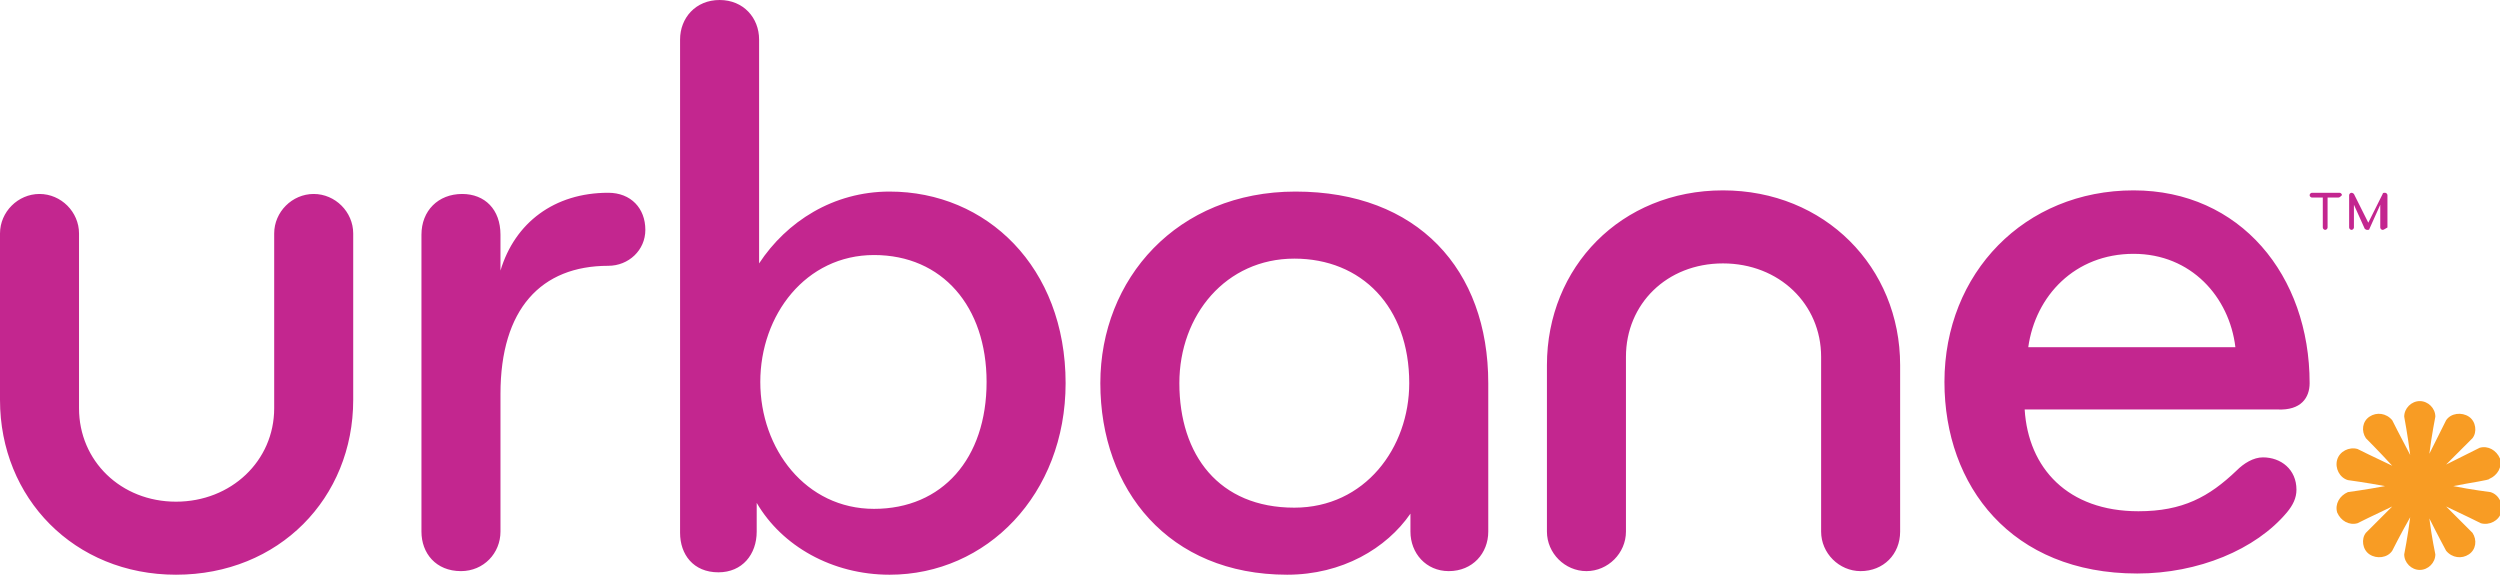 <svg id="Layer_1" xmlns="http://www.w3.org/2000/svg" viewBox="-111 247 208.8 48"><style>.st0{fill:#F89C24;} .st1{fill:#C3268F;}</style><path class="st0" d="M93.9 287.6c1.5.3 3.1.5 3.1.5.7.2 1.1 1 .9 1.7-.2.7-1 1.1-1.7.9 0 0-1.4-.7-2.9-1.4l2.2 2.2c.4.6.3 1.4-.3 1.8-.6.4-1.4.3-1.9-.3 0 0-.7-1.3-1.4-2.7.2 1.6.5 3 .5 3 0 .7-.6 1.3-1.3 1.3s-1.3-.6-1.3-1.3c0 0 .3-1.5.5-3.1-.8 1.4-1.5 2.8-1.5 2.8-.4.6-1.3.7-1.9.3-.6-.4-.7-1.3-.3-1.8l2.2-2.2c-1.5.7-2.9 1.4-2.9 1.4-.7.2-1.4-.2-1.7-.9-.2-.7.2-1.4.9-1.7 0 0 1.5-.2 3.1-.5-1.6-.3-3.1-.5-3.1-.5-.7-.2-1.1-1-.9-1.7.2-.7 1-1.1 1.7-.9 0 0 1.4.7 2.9 1.4-1.1-1.2-2.2-2.3-2.2-2.3-.4-.6-.3-1.4.3-1.8.6-.4 1.4-.3 1.9.3 0 0 .7 1.4 1.5 2.9-.2-1.6-.5-3.2-.5-3.2 0-.7.6-1.3 1.3-1.3s1.3.6 1.3 1.3c0 0-.3 1.5-.5 3.1l1.4-2.8c.4-.6 1.3-.7 1.9-.3.6.4.7 1.3.3 1.8l-2.2 2.2 2.8-1.4c.7-.2 1.4.2 1.7.9.2.7-.2 1.4-.9 1.7 0 .1-1.5.3-3 .6z"/><path class="st1" d="M88 266.2c-.1 0-.2-.1-.2-.2v-1.9l-.9 2c0 .1-.1.1-.2.1s-.2-.1-.2-.1l-.9-2v1.9c0 .1-.1.2-.2.2s-.2-.1-.2-.2v-2.7c0-.1.1-.2.2-.2s.2.1.2.1l1.2 2.4 1.2-2.4c0-.1.1-.1.2-.1s.2.1.2.2v2.7c-.2.1-.3.2-.4.2zm-3.7-2.7h-.9v2.5c0 .1-.1.2-.2.2s-.2-.1-.2-.2v-2.5h-.9c-.1 0-.2-.1-.2-.2s.1-.2.2-.2h2.3c.1 0 .2.1.2.2-.1.1-.2.2-.3.2zM81.9 279c0-9-5.8-16.1-14.7-16.1-9.1 0-15.8 6.9-15.8 16 0 8.7 5.6 16 16.1 16 5.1 0 9.9-2 12.5-5.1.5-.6.8-1.2.8-1.9 0-1.7-1.3-2.7-2.8-2.7-.8 0-1.6.5-2.2 1.1-2.3 2.2-4.5 3.4-8.2 3.4-5.9 0-9.2-3.6-9.5-8.5h21.1c2 .1 2.7-1 2.7-2.2zm-23.5-3c.6-4.3 3.9-7.8 8.8-7.8 4.8 0 8 3.6 8.5 7.8H58.4zm-14 18.7c-1.8 0-3.3-1.5-3.3-3.3v-14.6c0-4.4-3.5-7.8-8.2-7.8-4.7 0-8.1 3.4-8.1 7.8v14.6c0 1.8-1.5 3.3-3.3 3.3-1.8 0-3.3-1.5-3.3-3.3v-13.9c0-8.2 6.2-14.6 14.7-14.6s14.8 6.4 14.8 14.6v13.9c0 1.9-1.4 3.3-3.3 3.3zM-2.8 263c-9.9 0-16.3 7.3-16.3 16 0 8.9 5.7 16 15.6 16 4.6 0 8.3-2.2 10.3-5.1v1.5c0 1.8 1.3 3.3 3.2 3.3 2 0 3.3-1.5 3.3-3.3V279c0-9.5-5.9-16-16.1-16zm-.1 26.4c-6.3 0-9.6-4.4-9.6-10.4 0-5.7 3.9-10.4 9.6-10.4 5.6 0 9.6 4 9.6 10.4 0 5.4-3.7 10.4-9.6 10.4zM-36.7 263c-4.7 0-8.6 2.5-10.9 6v-18.7c0-1.8-1.3-3.3-3.3-3.3s-3.3 1.5-3.3 3.3v41.2c0 1.8 1.1 3.3 3.2 3.3 2 0 3.2-1.5 3.2-3.4V289c2.1 3.6 6.3 6 11.1 6 8.1 0 14.7-6.7 14.7-16 0-9.7-6.6-16-14.7-16zm-1.3 26.5c-5.7 0-9.5-5-9.5-10.6s3.8-10.6 9.5-10.6 9.4 4.3 9.4 10.6c0 6.4-3.7 10.6-9.4 10.6zm-22.2-20.3c-5.6 0-9 3.6-9 10.7v11.5c0 1.8-1.4 3.3-3.3 3.3-2.1 0-3.3-1.5-3.3-3.3v-24.8c0-2 1.4-3.4 3.4-3.4 1.9 0 3.2 1.3 3.2 3.4v3c1.2-4 4.5-6.5 9-6.5 1.9 0 3.1 1.3 3.1 3.1 0 1.7-1.4 3-3.1 3zM-96.3 295c-8.5 0-14.7-6.4-14.7-14.6v-13.9c0-1.8 1.5-3.3 3.3-3.3 1.8 0 3.3 1.5 3.3 3.3v14.6c0 4.4 3.5 7.8 8.1 7.8s8.2-3.4 8.2-7.8v-14.6c0-1.8 1.5-3.3 3.3-3.3s3.3 1.5 3.3 3.3v13.9c0 8.2-6.2 14.6-14.8 14.6z"/></svg>